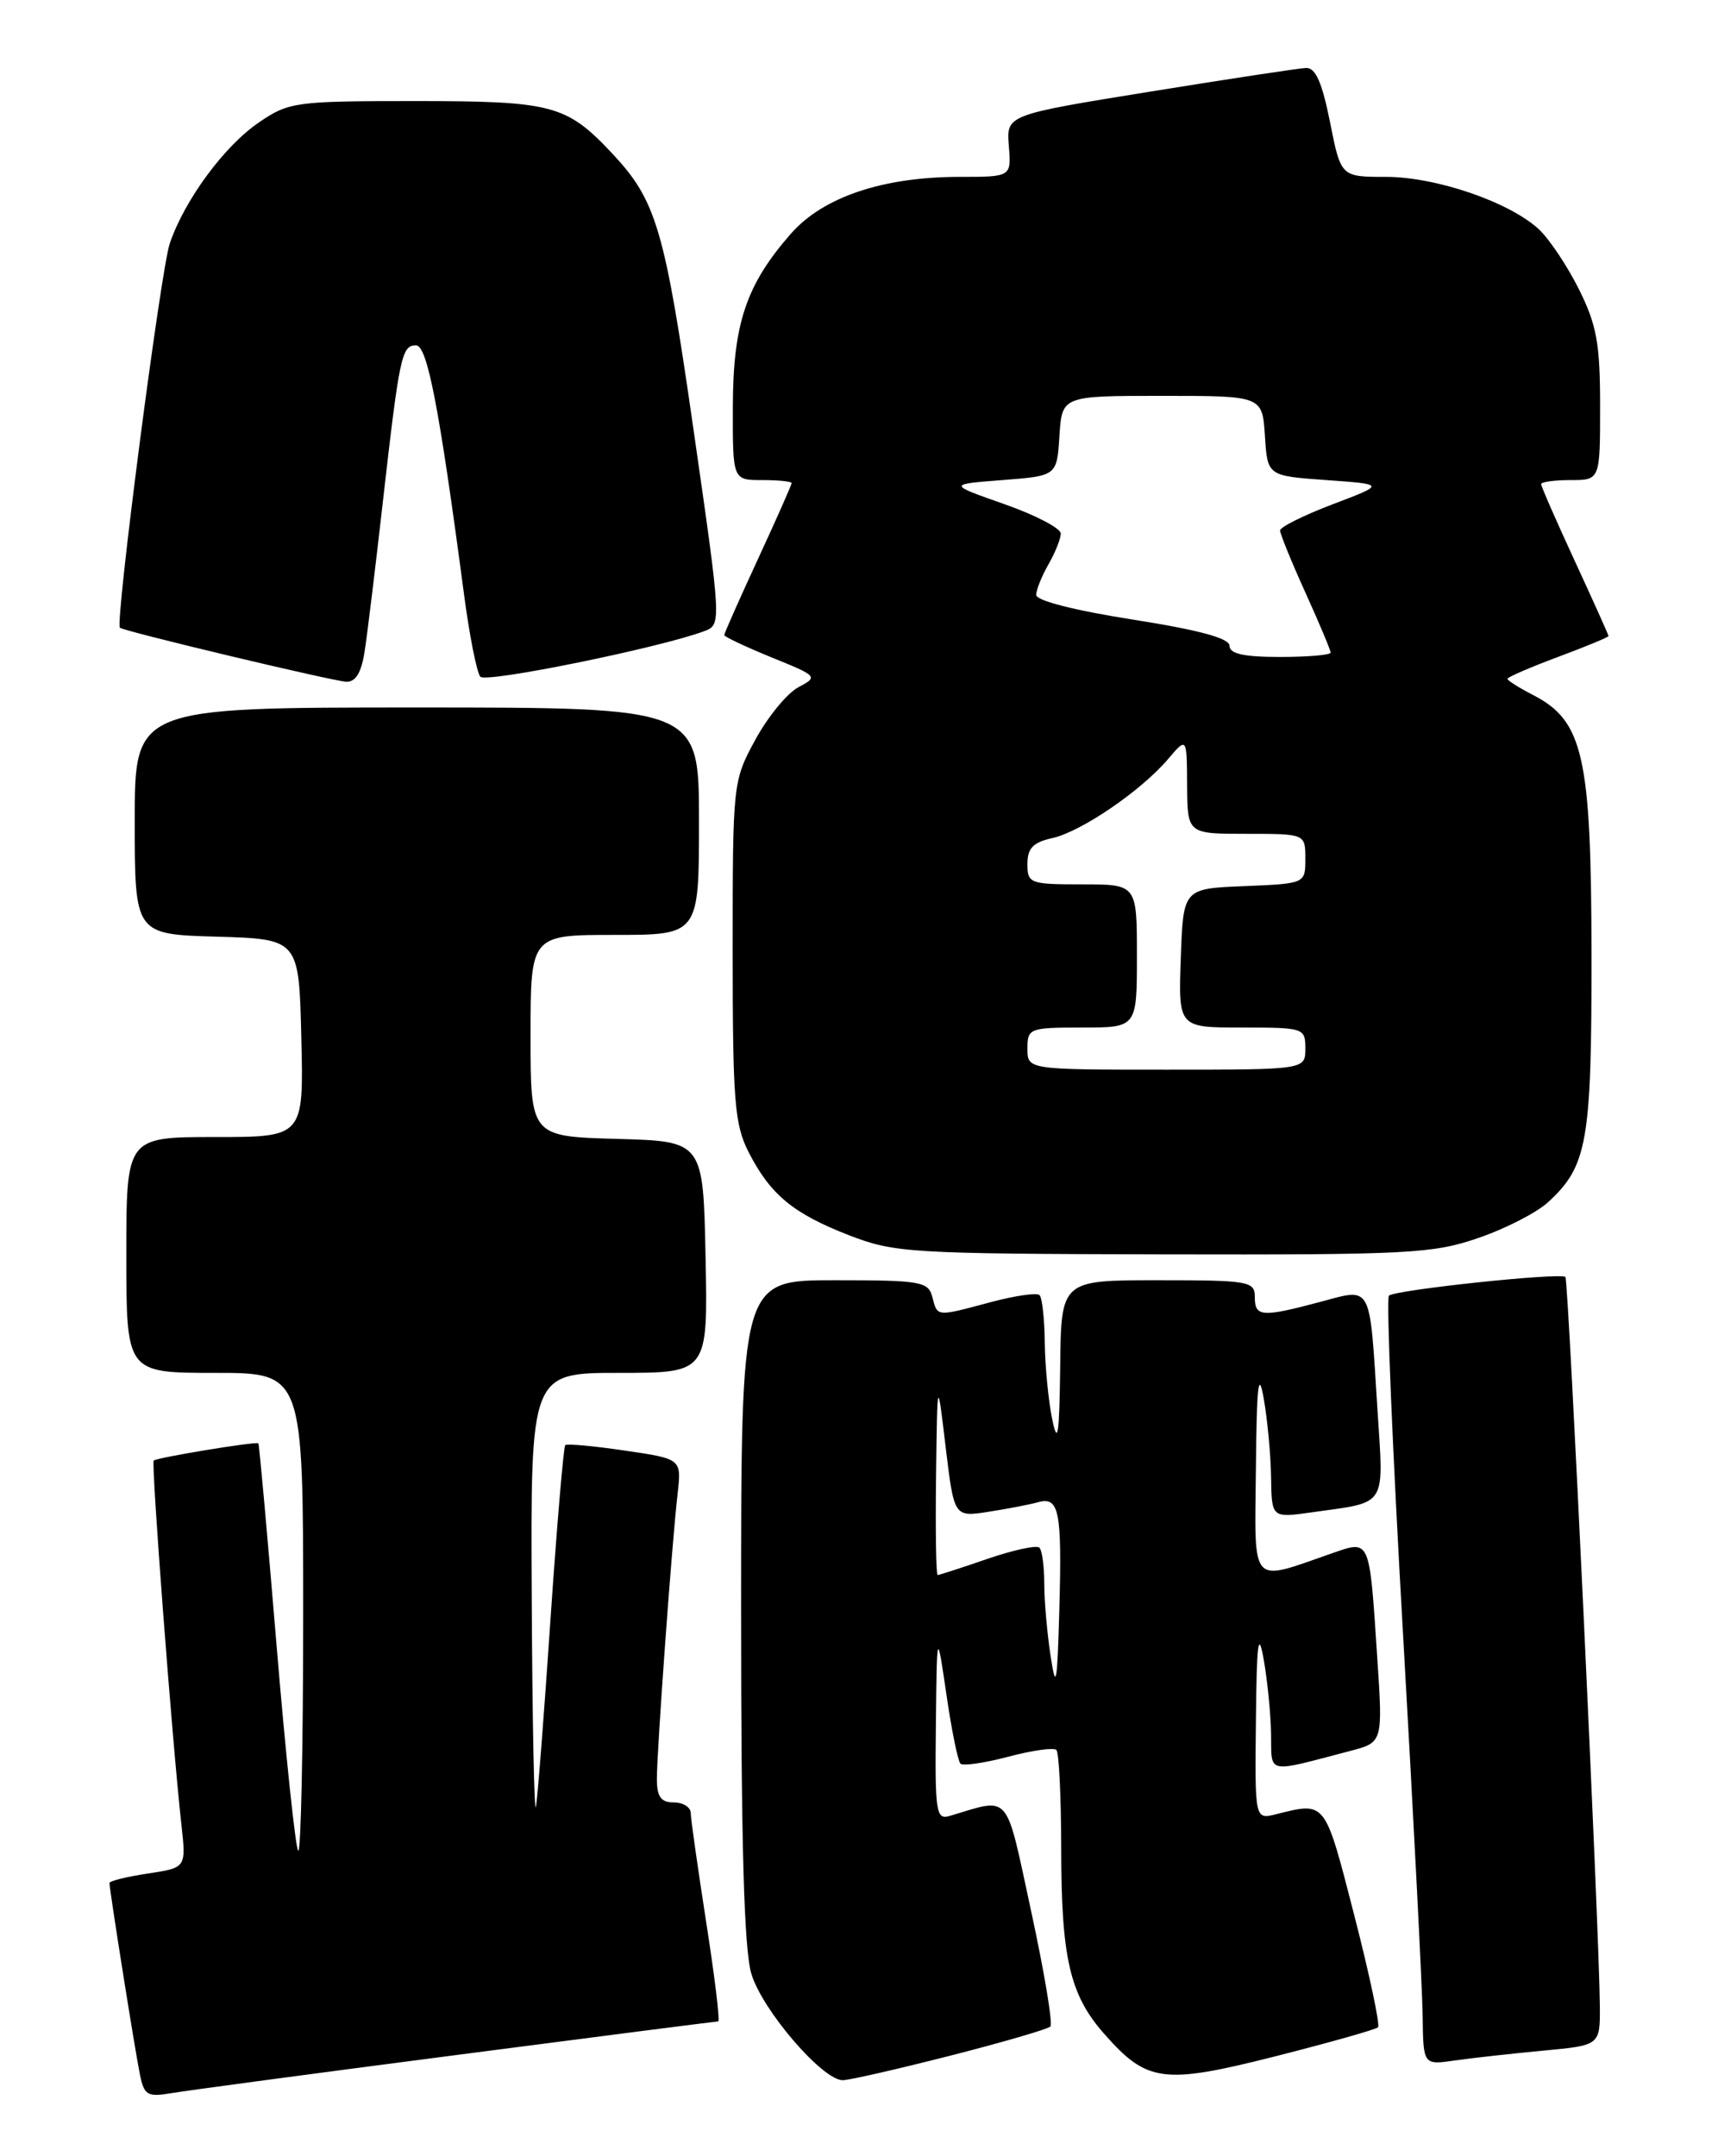 <?xml version="1.0" encoding="UTF-8" standalone="no"?>
<!DOCTYPE svg PUBLIC "-//W3C//DTD SVG 1.1//EN" "http://www.w3.org/Graphics/SVG/1.1/DTD/svg11.dtd" >
<svg xmlns="http://www.w3.org/2000/svg" xmlns:xlink="http://www.w3.org/1999/xlink" version="1.1" viewBox="0 0 204 256">
 <g >
 <path fill="currentColor"
d=" M 54.19 243.99 C 71.07 241.79 85.06 240.00 85.28 240.00 C 85.51 240.00 84.87 234.71 83.86 228.25 C 82.86 221.79 82.02 215.94 82.02 215.25 C 82.01 214.56 81.10 214.00 80.00 214.00 C 78.48 214.00 78.00 213.33 78.00 211.20 C 78.00 207.80 79.79 183.13 80.46 177.36 C 80.93 173.21 80.93 173.21 74.22 172.23 C 70.52 171.68 67.33 171.39 67.12 171.58 C 66.92 171.77 66.13 181.05 65.37 192.21 C 64.62 203.37 63.84 213.40 63.64 214.50 C 63.44 215.60 63.21 204.46 63.14 189.75 C 63.00 163.00 63.00 163.00 73.53 163.00 C 84.06 163.00 84.06 163.00 83.78 149.25 C 83.50 135.50 83.50 135.50 73.25 135.22 C 63.00 134.93 63.00 134.93 63.00 122.97 C 63.00 111.00 63.00 111.00 73.00 111.00 C 83.00 111.00 83.00 111.00 83.00 97.50 C 83.00 84.00 83.00 84.00 49.50 84.00 C 16.00 84.00 16.00 84.00 16.00 97.46 C 16.00 110.93 16.00 110.93 25.75 111.21 C 35.50 111.50 35.50 111.50 35.78 123.25 C 36.06 135.00 36.06 135.00 25.53 135.00 C 15.00 135.00 15.00 135.00 15.00 149.00 C 15.00 163.00 15.00 163.00 25.50 163.00 C 36.00 163.00 36.00 163.00 36.00 191.67 C 36.00 207.43 35.73 220.07 35.41 219.74 C 35.09 219.42 33.93 208.44 32.84 195.34 C 31.75 182.24 30.78 171.45 30.68 171.37 C 30.40 171.11 18.61 173.06 18.25 173.41 C 17.94 173.73 20.46 206.95 21.54 216.63 C 22.11 221.76 22.11 221.76 17.56 222.44 C 15.05 222.82 13.00 223.32 13.00 223.57 C 13.00 224.37 16.02 243.41 16.61 246.28 C 17.11 248.77 17.50 249.00 20.34 248.52 C 22.08 248.22 37.31 246.18 54.19 243.99 Z  M 112.83 244.07 C 119.06 242.48 124.41 240.92 124.72 240.61 C 125.04 240.30 124.01 234.16 122.45 226.96 C 119.33 212.54 120.09 213.43 112.75 215.61 C 111.15 216.09 111.01 215.16 111.13 204.82 C 111.25 193.50 111.25 193.50 112.38 201.18 C 112.99 205.41 113.75 209.11 114.05 209.40 C 114.35 209.69 116.91 209.32 119.74 208.57 C 122.57 207.82 125.13 207.46 125.44 207.77 C 125.75 208.08 126.00 213.32 126.01 219.42 C 126.01 232.39 127.03 236.83 131.05 241.40 C 136.19 247.26 138.08 247.52 151.42 244.15 C 157.87 242.51 163.37 240.96 163.63 240.70 C 163.89 240.44 162.62 234.44 160.80 227.36 C 157.28 213.69 157.46 213.92 151.53 215.40 C 149.00 216.04 149.00 216.04 149.13 204.27 C 149.22 195.02 149.42 193.46 150.05 197.00 C 150.49 199.47 150.89 203.46 150.93 205.86 C 151.01 210.71 150.20 210.54 160.35 207.88 C 164.21 206.87 164.21 206.87 163.53 196.68 C 162.60 182.57 162.72 182.84 158.20 184.41 C 148.32 187.84 148.98 188.58 149.13 174.27 C 149.22 164.50 149.44 162.56 150.05 166.00 C 150.49 168.47 150.89 172.69 150.93 175.36 C 151.00 180.23 151.00 180.23 155.75 179.56 C 164.86 178.27 164.31 179.15 163.55 167.15 C 162.60 152.21 162.98 152.92 156.71 154.59 C 149.82 156.42 149.00 156.36 149.00 154.00 C 149.00 152.12 148.33 152.00 137.50 152.00 C 126.00 152.00 126.00 152.00 125.89 162.25 C 125.79 170.42 125.60 171.69 124.94 168.50 C 124.49 166.30 124.09 162.21 124.06 159.42 C 124.03 156.62 123.75 154.08 123.44 153.77 C 123.13 153.46 120.54 153.83 117.69 154.59 C 111.11 156.35 111.33 156.37 110.71 154.00 C 110.23 152.15 109.35 152.00 99.09 152.00 C 88.00 152.00 88.00 152.00 88.00 191.13 C 88.00 219.08 88.35 231.43 89.22 234.35 C 90.52 238.68 97.69 247.01 100.08 246.98 C 100.86 246.97 106.60 245.66 112.83 244.07 Z  M 183.25 243.47 C 190.00 242.84 190.00 242.84 189.97 238.17 C 189.90 229.22 186.25 151.92 185.88 151.61 C 185.20 151.07 165.52 153.16 164.92 153.84 C 164.60 154.20 165.35 172.28 166.60 194.00 C 167.84 215.72 168.89 236.13 168.93 239.34 C 169.00 245.18 169.00 245.18 172.75 244.64 C 174.81 244.34 179.54 243.82 183.25 243.47 Z  M 175.55 146.98 C 178.77 145.88 182.50 143.96 183.83 142.73 C 188.50 138.44 189.00 135.56 188.98 113.28 C 188.95 89.81 188.01 85.61 182.08 82.54 C 180.39 81.67 179.00 80.79 179.00 80.60 C 179.00 80.40 181.70 79.23 185.00 78.00 C 188.30 76.77 191.00 75.65 191.00 75.52 C 191.00 75.39 189.20 71.38 187.00 66.62 C 184.80 61.86 183.00 57.75 183.00 57.48 C 183.00 57.22 184.57 57.00 186.50 57.00 C 190.00 57.00 190.00 57.00 190.00 48.20 C 190.00 40.81 189.60 38.59 187.50 34.37 C 186.12 31.60 183.98 28.40 182.75 27.24 C 179.27 24.00 170.54 21.00 164.57 21.00 C 159.22 21.00 159.22 21.00 157.93 14.50 C 156.98 9.75 156.21 8.02 155.07 8.07 C 154.20 8.11 145.85 9.38 136.50 10.89 C 119.50 13.64 119.50 13.64 119.79 17.32 C 120.09 21.00 120.09 21.00 113.95 21.00 C 104.84 21.00 97.74 23.39 93.92 27.74 C 88.60 33.80 87.05 38.43 87.02 48.25 C 87.00 57.00 87.00 57.00 90.50 57.00 C 92.42 57.00 94.00 57.16 94.00 57.36 C 94.00 57.56 92.20 61.62 90.00 66.38 C 87.80 71.14 86.00 75.20 86.00 75.40 C 86.00 75.60 88.53 76.79 91.61 78.05 C 97.10 80.27 97.17 80.35 94.81 81.59 C 93.48 82.29 91.18 85.09 89.70 87.81 C 87.02 92.73 87.00 92.92 87.00 112.93 C 87.00 130.73 87.22 133.51 88.89 136.79 C 91.48 141.85 94.19 144.09 100.84 146.67 C 106.22 148.75 108.06 148.86 138.09 148.93 C 167.27 148.99 170.13 148.85 175.55 146.98 Z  M 43.31 77.25 C 43.63 75.19 44.60 67.20 45.47 59.50 C 47.43 42.27 47.70 41.00 49.39 41.00 C 50.74 41.00 52.14 48.25 55.09 70.50 C 55.74 75.45 56.62 79.88 57.04 80.35 C 57.72 81.11 78.26 76.93 83.59 74.95 C 85.68 74.17 85.68 74.17 82.36 51.08 C 78.92 27.11 77.94 23.80 72.64 18.16 C 67.25 12.44 65.58 12.00 49.28 12.00 C 35.11 12.00 34.30 12.11 30.78 14.51 C 26.66 17.30 21.92 23.73 20.16 28.90 C 19.09 32.03 13.64 74.03 14.24 74.53 C 14.77 74.97 39.55 80.88 41.12 80.94 C 42.25 80.98 42.92 79.85 43.31 77.25 Z  M 124.75 196.61 C 124.34 193.92 124.00 190.06 124.00 188.03 C 124.00 186.00 123.74 184.07 123.42 183.75 C 123.09 183.43 120.32 184.03 117.26 185.08 C 114.19 186.14 111.53 187.00 111.34 187.00 C 111.15 187.00 111.07 181.71 111.15 175.25 C 111.30 163.50 111.30 163.50 112.29 171.81 C 113.29 180.13 113.29 180.13 117.39 179.49 C 119.65 179.14 122.29 178.63 123.25 178.36 C 125.77 177.65 126.11 179.36 125.79 191.07 C 125.54 200.02 125.39 200.81 124.75 196.61 Z  M 122.00 124.50 C 122.00 122.09 122.23 122.00 128.50 122.00 C 135.00 122.00 135.00 122.00 135.00 113.50 C 135.00 105.00 135.00 105.00 128.50 105.00 C 122.29 105.00 122.00 104.89 122.00 102.58 C 122.00 100.71 122.67 100.01 124.94 99.51 C 128.37 98.76 135.53 93.87 138.71 90.11 C 140.93 87.50 140.93 87.50 140.96 93.25 C 141.00 99.00 141.00 99.00 148.00 99.00 C 155.00 99.00 155.00 99.00 155.00 101.96 C 155.00 104.91 155.00 104.91 147.75 105.21 C 140.50 105.50 140.50 105.50 140.21 113.75 C 139.92 122.00 139.92 122.00 147.46 122.00 C 154.84 122.00 155.00 122.05 155.00 124.50 C 155.00 127.00 155.00 127.00 138.50 127.00 C 122.00 127.00 122.00 127.00 122.00 124.50 Z  M 146.00 76.68 C 146.00 75.78 142.43 74.81 134.50 73.56 C 127.62 72.48 123.01 71.31 123.04 70.63 C 123.05 70.01 123.71 68.38 124.50 67.00 C 125.29 65.62 125.95 63.99 125.96 63.36 C 125.98 62.73 122.97 61.16 119.27 59.86 C 112.55 57.50 112.55 57.50 119.02 57.00 C 125.50 56.50 125.50 56.50 125.80 51.75 C 126.11 47.00 126.11 47.00 138.00 47.00 C 149.89 47.00 149.89 47.00 150.20 51.75 C 150.50 56.50 150.50 56.50 157.50 57.00 C 164.50 57.50 164.50 57.50 158.25 59.87 C 154.81 61.18 152.00 62.58 152.00 62.98 C 152.00 63.39 153.35 66.70 155.00 70.34 C 156.65 73.98 158.00 77.19 158.00 77.48 C 158.00 77.77 155.30 78.00 152.00 78.00 C 147.71 78.00 146.00 77.63 146.00 76.68 Z "/>
</g>
</svg>